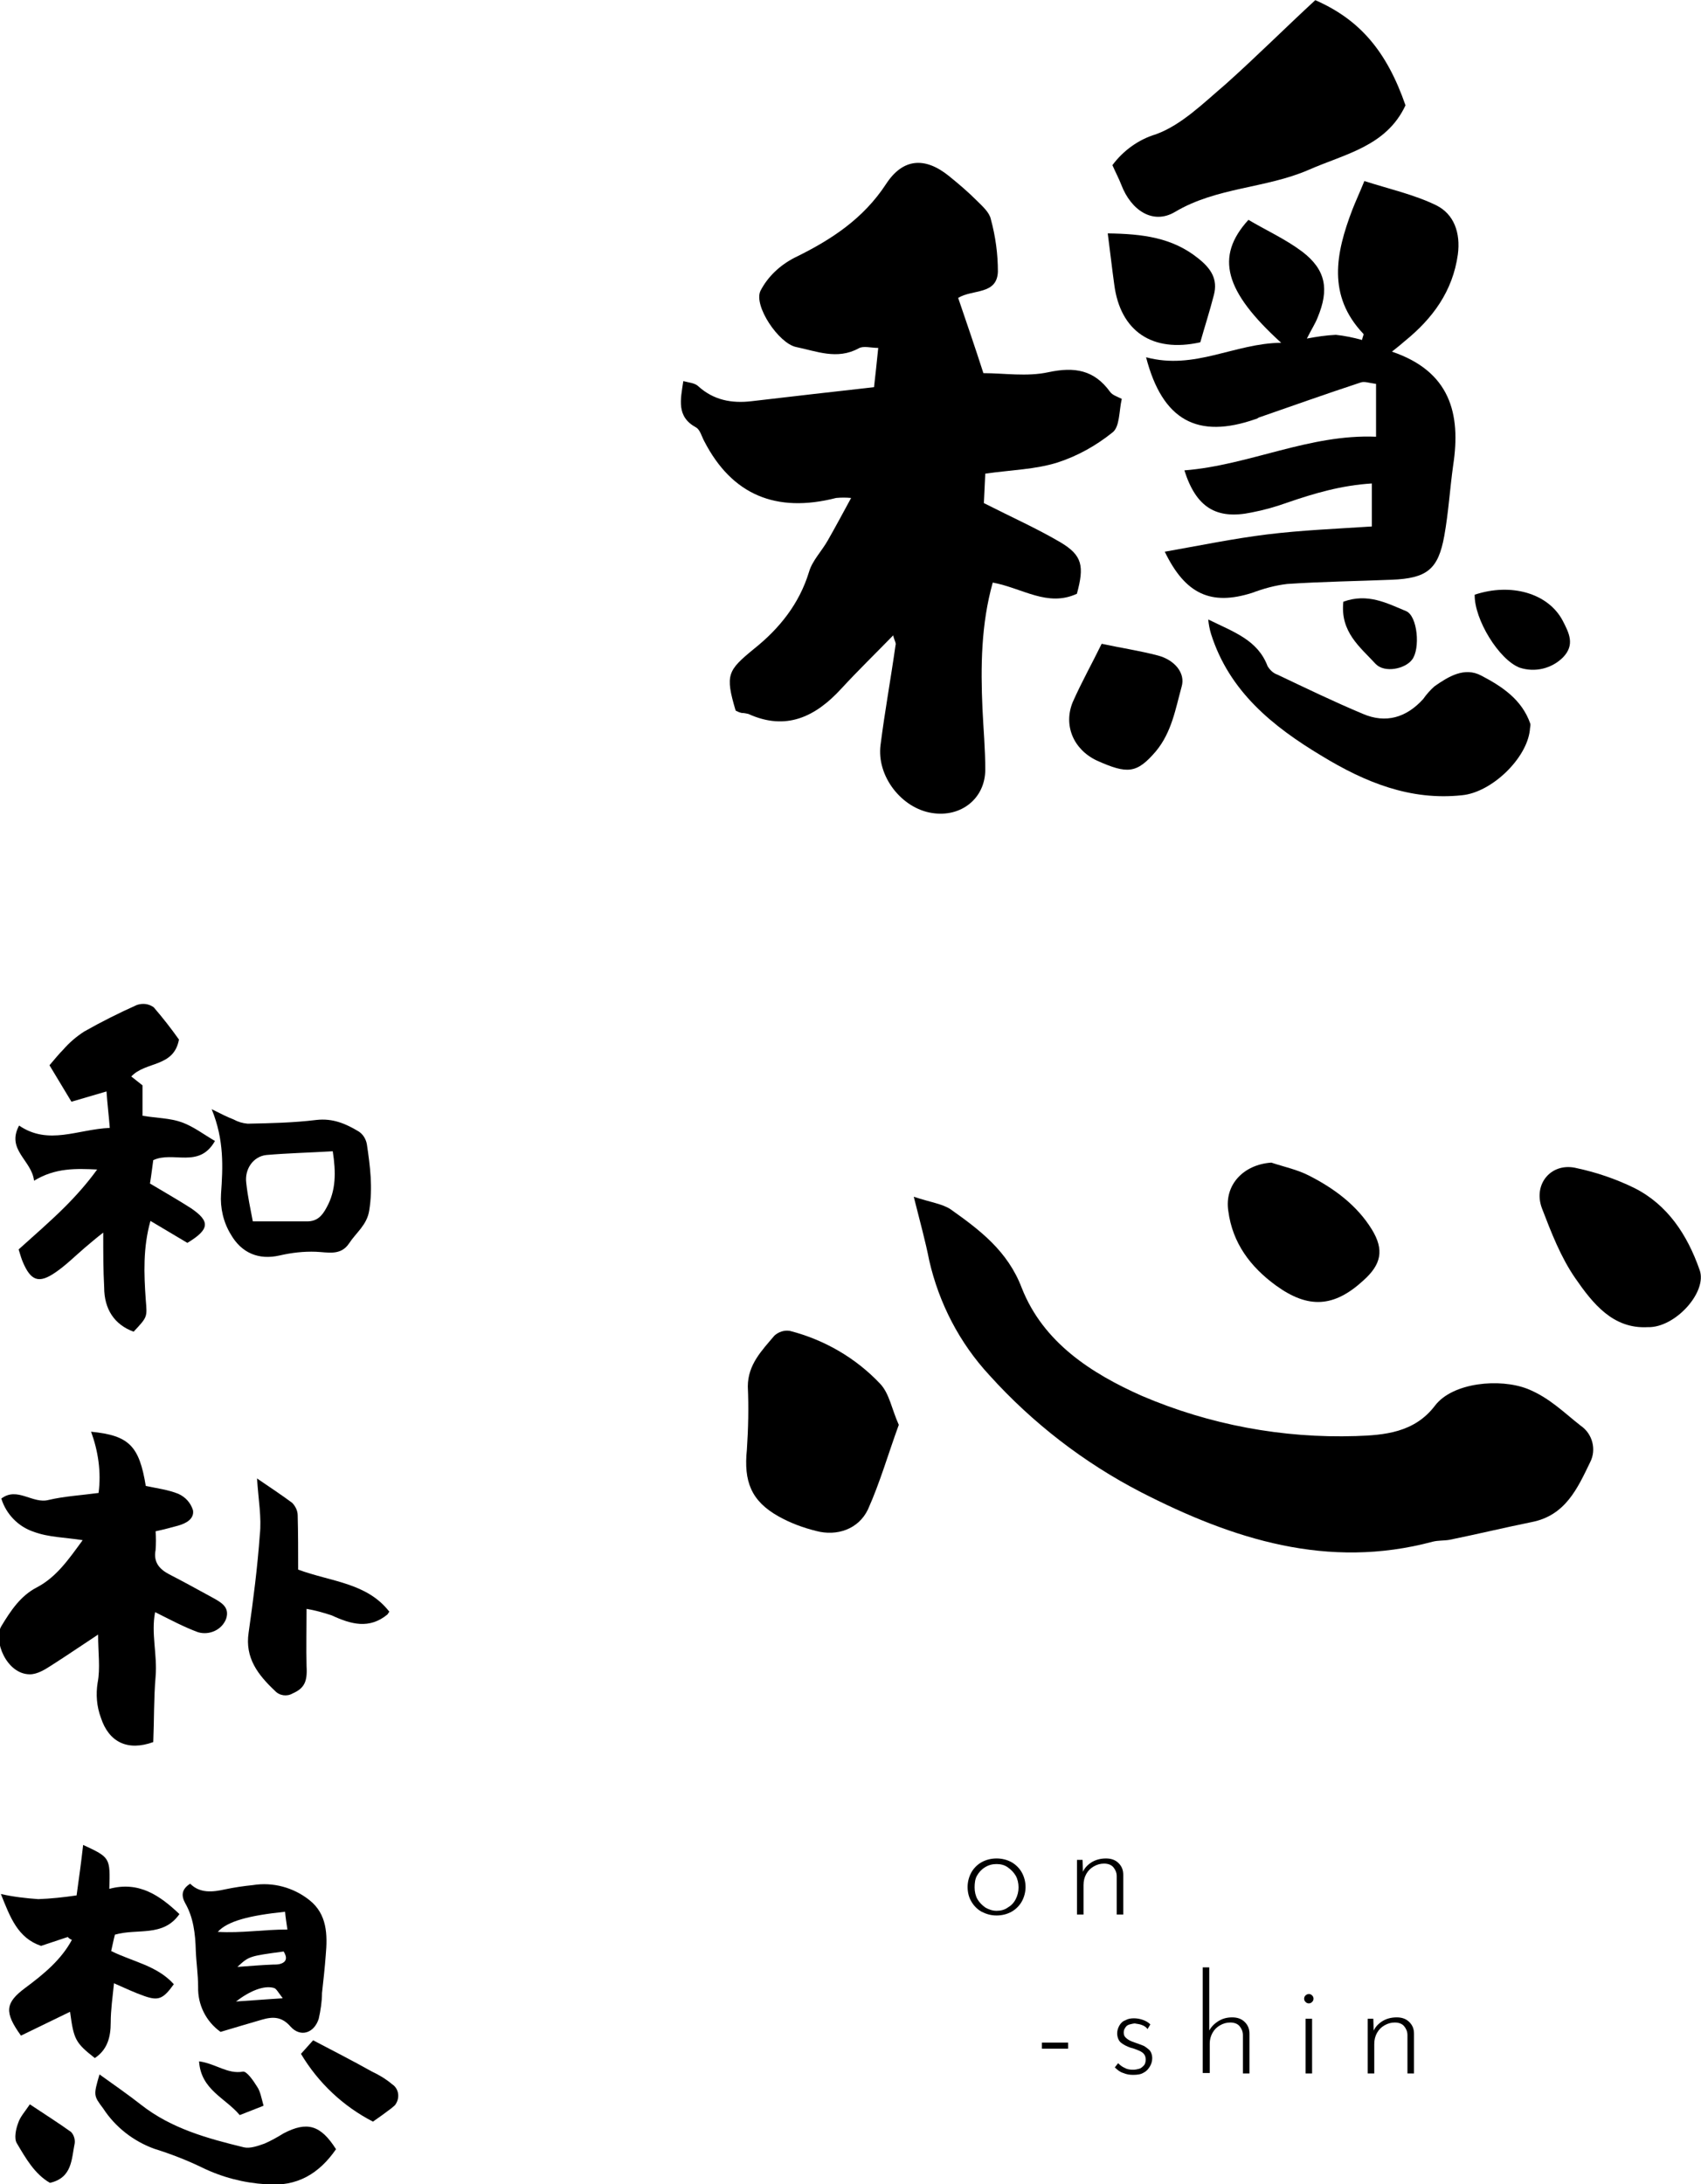 <?xml version="1.0" encoding="utf-8"?>
<!-- Generator: Adobe Illustrator 26.0.2, SVG Export Plug-In . SVG Version: 6.00 Build 0)  -->
<svg version="1.1" id="レイヤー_1" xmlns="http://www.w3.org/2000/svg" xmlns:xlink="http://www.w3.org/1999/xlink" x="0px"
	 y="0px" viewBox="0 0 363.9 467.3" style="enable-background:new 0 0 363.9 467.3;" xml:space="preserve">
<style type="text/css">
	.st0{enable-background:new    ;}
</style>
<g id="グループ_59" transform="translate(871.486 444.004)">
	<path id="パス_2" d="M-852-137.7c8.1,0.8,10.3,3,11.7,11.6c2.3,0.5,4.8,0.8,7,1.7c1.5,0.7,2.6,1.9,3.1,3.5
		c0.3,1.8-1.4,2.8-3.2,3.3c-1.5,0.4-2.9,0.8-4.8,1.2c0.1,1.3,0.1,2.6,0,4c-0.5,2.6,0.8,4.1,2.9,5.2c3.1,1.6,6.2,3.3,9.3,5
		c1.8,1,3.7,2,2.9,4.5c-0.9,2.4-3.6,3.6-6,2.9c-3-1.1-5.8-2.6-9.2-4.3c-0.9,4.5,0.5,9.1,0.1,13.8c-0.4,4.7-0.3,9.4-0.5,14
		c-5.5,2-9.5,0-11.2-5.2c-0.9-2.4-1.1-5-0.7-7.5c0.6-3.1,0.1-6.4,0.1-10.3c-3.5,2.3-6.7,4.5-10,6.6c-1.4,0.9-3,1.9-4.6,1.9
		c-5,0-7.9-7.3-6.1-10.3c2-3.3,4.1-6.5,7.6-8.3c4.2-2.2,6.8-6,9.8-10.1c-3.8-0.6-7.3-0.6-10.5-1.8c-3.3-1.1-5.9-3.8-6.9-7.1
		c3.4-2.6,6.7,1.2,10.1,0.3c3.4-0.8,7-1,10.7-1.5C-849.8-129.1-850.5-133.6-852-137.7"/>
	<path id="パス_5" d="M-849.4-180.3c-1.7,1.3-2.8,2.3-3.9,3.2c-2.1,1.8-4.1,3.8-6.3,5.3c-3.6,2.5-5.3,1.8-7-2.2
		c-0.3-0.7-0.5-1.4-0.9-2.7c3.2-2.9,6.7-5.9,9.9-9.1c2.5-2.5,4.8-5.1,6.9-8c-4.5-0.2-8.9-0.4-13.5,2.4c-0.5-4.4-6-6.6-3.2-11.8
		c6.3,4.3,12.5,0.8,19.4,0.5c-0.2-2.6-0.5-4.9-0.7-7.8l-7.5,2.2l-4.7-7.8c1.2-1.4,2-2.4,2.9-3.3c1.3-1.5,2.8-2.8,4.5-3.9
		c3.7-2.1,7.5-4,11.3-5.7c1.2-0.4,2.5-0.3,3.6,0.5c1.9,2.2,3.7,4.5,5.4,6.9c-1.1,6-7.1,4.6-10.2,7.9l2.4,1.9v6.5
		c3,0.5,5.9,0.5,8.4,1.4c2.5,0.9,4.7,2.6,7.1,4c-3.4,6-8.9,2.1-13.2,4.1c-0.2,1.4-0.4,3.2-0.7,5c3,1.8,6,3.5,8.8,5.3
		c4.1,2.8,4,4.5-0.8,7.4l-7.9-4.7c-1.6,5.7-1.4,11.3-1,16.9c0.3,3.7,0.4,3.6-2.6,6.8c-4.1-1.5-6.3-4.8-6.3-9.5
		C-849.4-172.3-849.4-175.8-849.4-180.3"/>
	<path id="パス_6" d="M-857-29.6l-5.7,1.9c-5-1.7-6.6-6.1-8.6-11.1c2.6,0.6,5.3,0.9,8,1.1c2.7-0.1,5.5-0.4,8.2-0.8
		c0.5-3.6,1-7.2,1.4-10.8c5.8,2.7,5.8,2.7,5.6,9.4c6.3-1.7,10.8,1.4,15,5.4c-3.5,5-9,3-13.8,4.4c-0.3,1.1-0.5,2.2-0.8,3.5
		c4.6,2.3,9.8,3.1,13.4,7.1c-2.3,3.2-3.3,3.6-6.4,2.5c-2-0.7-3.9-1.6-6.4-2.7c-0.3,3-0.7,5.7-0.7,8.4c0,3.1-0.7,5.8-3.4,7.6
		c-4.2-3.3-4.5-4-5.3-9.9l-10.5,5.1c-3.6-5-3.4-7,0.9-10.2c3.9-2.9,7.7-6,10-10.3C-856.5-29.1-856.8-29.4-857-29.6"/>
	<path id="パス_7" d="M-830.8-41c2.1,2.1,4.8,1.8,7.5,1.2c1.9-0.4,3.9-0.7,5.9-0.9c4.3-0.7,8.7,0.5,12.1,3.2
		c3.8,3,3.9,7.4,3.5,11.8c-0.2,2.7-0.5,5.4-0.8,8.1c0,1.8-0.3,3.7-0.7,5.5c-1,3.1-3.9,4-6,1.7c-1.9-2.2-3.8-2.2-6.2-1.5
		c-2.7,0.8-5.5,1.6-8.8,2.6c-3.1-2.2-4.9-5.8-4.8-9.6c0-2.6-0.4-5.2-0.5-7.8c-0.1-3.6-0.5-7.1-2.3-10.2
		C-832.7-38.4-832.7-39.8-830.8-41 M-810-31.2c-0.2-1.4-0.4-2.6-0.5-3.8c-7.7,0.8-12.3,2-14.4,4.3C-819.8-30.4-815.1-31.2-810-31.2
		 M-810.8-26.5c-7.4,1-7.4,1-9.9,3.3c2.7-0.2,5.1-0.4,7.6-0.5c0.5,0,0.9,0,1.4-0.1C-810.1-24.2-810-25.2-810.8-26.5 M-811-16.5
		c-1-1.3-1.4-2.1-1.9-2.2c-2.1-0.6-5.1,0.6-8.1,2.9L-811-16.5"/>
	<path id="パス_9" d="M-826.2-206.7c2.2,1.1,3.4,1.7,4.7,2.2c0.9,0.5,1.9,0.8,3,0.9c4.9-0.1,9.8-0.2,14.7-0.8
		c3.5-0.4,6.3,0.8,9.1,2.5c0.9,0.6,1.5,1.6,1.7,2.7c0.7,4.7,1.3,9.3,0.5,14.2c-0.5,3.1-2.8,4.7-4.3,7c-1.8,2.7-4.5,1.9-7.1,1.8
		c-2.6-0.1-5.2,0.2-7.8,0.8c-4.4,1-8.1-0.5-10.4-4.5c-1.6-2.6-2.3-5.7-2.1-8.7C-823.8-194.3-823.5-200.1-826.2-206.7 M-800.3-197.7
		c-5,0.3-9.6,0.4-14.2,0.8c-2.8,0.3-4.7,3-4.3,6c0.3,2.8,0.9,5.6,1.4,8.2c4.2,0,7.9,0,11.6,0c2.1,0,3.2-1.1,4.2-3
		C-799.6-189.3-799.6-193.2-800.3-197.7"/>
	<path id="パス_10" d="M-816.5-127.7c2.8,1.9,5.2,3.5,7.5,5.2c0.7,0.7,1.2,1.7,1.2,2.7c0.1,3.8,0.1,7.7,0.1,11.6
		c7,2.6,14.7,2.8,19.5,9c-0.1,0.2-0.3,0.4-0.4,0.6c-3.9,3.2-7.8,2.1-11.9,0.2c-1.8-0.6-3.6-1.1-5.4-1.4c0,4.4-0.1,8.4,0,12.3
		c0.2,3.3-0.5,4.7-3,5.8c-1.2,0.7-2.8,0.5-3.8-0.6c-3.6-3.4-6.4-7-5.6-12.4c1-7,1.9-14,2.4-21C-815.5-119.3-816.2-123.1-816.5-127.7
		"/>
	<path id="パス_13" d="M-850.2-0.2c3.2,2.3,6.1,4.3,8.9,6.5c6.5,5.1,14.2,7.2,22,9.1c1.3,0.3,3-0.3,4.4-0.8
		c1.4-0.6,2.8-1.4,4.1-2.2c5-2.6,7.9-1.8,11.2,3.4c-3.6,5.2-8.3,8.1-15,7.5c-4.8-0.3-9.4-1.5-13.7-3.6c-3.3-1.6-6.7-2.9-10.2-4
		c-4.4-1.6-8.3-4.6-10.9-8.6C-851.5,4.3-851.5,4.3-850.2-0.2"/>
	<path id="パス_18" d="M-804.5-7.5c4.2,2.2,8.5,4.4,12.6,6.7c1.5,0.7,3,1.6,4.3,2.7c1.4,0.9,1.7,2.8,0.8,4.2
		c-0.2,0.4-0.6,0.6-0.9,0.9c-1.3,1-2.7,2-4,2.9c-6.4-3.3-11.7-8.3-15.4-14.5L-804.5-7.5"/>
	<path id="パス_19" d="M-865.1,6.2c3,2,6,3.9,8.8,5.9c0.6,0.6,0.9,1.6,0.8,2.4c-0.7,3.4-0.5,7.4-5.3,8.5c-3.3-1.9-5.2-5.3-7.1-8.5
		c-0.6-1-0.2-3,0.3-4.3C-867.2,8.9-866.1,7.7-865.1,6.2"/>
	<path id="パス_21" d="M-815.1,6.5l-5.1,2c-3.1-3.7-8.3-5.4-8.7-11.5c3.6,0.5,6.1,2.8,9.4,2.2c0.8-0.1,2.2,1.9,3,3.2
		C-815.8,3.4-815.6,4.7-815.1,6.5"/>
</g>
<g id="グループ_58" transform="translate(1017.083 229.333)">
	<path id="パス_1" d="M-826-93.4c-3.9,4-7.6,7.6-11.1,11.4c-5.5,6-11.8,9.1-19.9,5.4c-0.5-0.1-0.9-0.2-1.4-0.2
		c-0.5-0.1-0.9-0.3-1.3-0.5c-2.3-7.7-1.7-8.6,3.9-13.2c5.4-4.3,9.7-9.6,11.8-16.5c0.7-2.4,2.7-4.4,4-6.7c1.6-2.8,3.1-5.6,5-9.1
		c-1.1-0.1-2.1-0.1-3.2,0c-12.9,3.3-22.3-0.7-28.2-12.1c-0.6-1.1-0.9-2.5-1.8-3c-4.2-2.3-3.3-5.9-2.7-9.9c1.1,0.3,2.5,0.4,3.2,1.1
		c3.3,3,7.2,3.7,11.4,3.2c8.6-1,17.2-2,26.2-3c0.3-2.7,0.6-5.3,0.9-8.4c-1.6,0-3.2-0.5-4.2,0.1c-4.6,2.5-9,0.6-13.4-0.3
		c-3.7-0.8-9.1-8.8-7.6-12c1.6-3.1,4.2-5.5,7.3-7.1c7.8-3.8,14.7-8.3,19.6-15.8c3.6-5.5,8.3-5.8,13.4-1.7c2.1,1.7,4.1,3.4,6,5.3
		c1.2,1.2,2.7,2.5,3,4c1,3.7,1.5,7.4,1.5,11.2c-0.2,5-5.4,3.7-8.5,5.6c1.8,5.3,3.6,10.5,5.4,16.1c4.4,0,9.3,0.8,13.9-0.2
		c5.6-1.2,9.8-0.5,13.2,4.2c0.5,0.7,1.5,1,2.5,1.5c-0.6,2.6-0.4,6-2,7.2c-3.5,2.8-7.4,5-11.7,6.4c-4.7,1.5-9.9,1.6-15.5,2.4
		c-0.1,2.2-0.2,4.5-0.3,6.3c5.9,3,11.3,5.4,16.4,8.4c4.7,2.8,5.1,5.1,3.5,11c-6.3,2.9-11.6-1.2-18-2.4c-2.5,8.9-2.6,18-2.2,27
		c0.2,4.3,0.6,8.6,0.6,13c0,6.2-5.2,10.3-11.4,9.3c-6.5-1-11.9-7.9-11-14.6c0.9-7.1,2.2-14.2,3.2-21.3
		C-825.3-91.7-825.8-92.4-826-93.4"/>
	<path id="パス_3" d="M-821.6,26.7c3.6,1.2,6.1,1.5,7.9,2.7c6.2,4.4,12.2,8.9,15.2,16.8c4.6,11.7,14.9,18.3,25.7,23.1
		c14.5,6.2,30.1,9.1,45.8,8.6c6-0.2,12.5-0.7,16.9-6.5c3.8-5,13.9-5.9,19.8-3.6c4.7,1.9,7.7,5,11.4,7.9c2.5,1.7,3.4,5.1,2,7.8
		c-2.7,5.6-5.3,11.4-12.5,12.8c-5.9,1.2-11.7,2.6-17.6,3.8c-1.2,0.2-2.4,0.1-3.6,0.4c-22.4,6-42.7-0.5-62.4-10.6
		c-12.2-6.3-23.2-14.8-32.4-25c-6.4-6.9-10.8-15.4-12.9-24.6C-819.1,36.2-820.2,32.3-821.6,26.7"/>
	<path id="パス_4" d="M-771.9-152.9c10.4,2.8,18.9-3,28.9-3.1c-12.1-11-14.2-18.4-7-26.3c3.7,2.2,7.9,4.1,11.5,6.8
		c5.1,3.9,5.8,8.1,3.3,14.1c-0.5,1.3-1.3,2.5-2.3,4.5c2.1-0.4,4.1-0.7,6.2-0.8c1.9,0.2,3.8,0.6,5.6,1.1c0.1-0.6,0.4-1.1,0.3-1.3
		c-7.8-8.2-5.9-17.3-2.4-26.5c0.7-1.8,1.5-3.5,2.6-6.2c5.3,1.7,10.7,2.9,15.4,5.2c3.8,1.9,5.2,5.9,4.6,10.5
		c-1.1,7.9-5.4,13.7-11.3,18.5c-0.7,0.6-1.4,1.2-2.8,2.3c12.4,4.2,14.8,13.2,13.1,24.3c-0.7,5-1,10.1-1.9,15.1
		c-1.3,7.2-3.7,9.1-11.3,9.4c-7.4,0.3-14.9,0.4-22.3,0.9c-2.6,0.3-5.1,1-7.5,1.9c-8.8,2.8-14.3,0.3-18.7-8.8
		c7.4-1.3,14.6-2.8,21.9-3.7c7.3-0.9,14.8-1.2,22.4-1.7v-9.2c-6.5,0.4-12.3,2.1-18.1,4.1c-2.5,0.9-5,1.6-7.6,2.1
		c-7.6,1.6-11.9-1.1-14.4-9c13.9-1.1,26.7-7.8,41-7.2v-11.3c-1.5-0.2-2.5-0.6-3.3-0.3c-7.3,2.4-14.6,5-21.8,7.5
		c-0.2,0.1-0.4,0.3-0.6,0.3C-760.9-135.3-768.4-139.4-771.9-152.9"/>
	<path id="パス_8" d="M-735.7-229.3c9.6,4.2,15.3,11,19.3,22.5c-4.1,8.8-13,10.4-20.7,13.8c-9.2,4-19.7,3.7-28.6,9
		c-4.7,2.8-9.4-0.3-11.5-5.8c-0.5-1.3-1.2-2.6-1.9-4.2c2.3-3.1,5.6-5.5,9.3-6.6c5.5-2,10.2-6.7,14.9-10.7
		C-748.3-217.2-742-223.5-735.7-229.3"/>
	<path id="パス_11" d="M-824.8,75.5c-2.2,6-4,12.3-6.6,18.1c-2,4.2-6.6,5.8-11.1,4.6c-2.8-0.7-5.5-1.7-8-3.1
		c-5.9-3.3-7.5-7.5-6.8-14.3c0.3-4.5,0.4-9,0.2-13.5c0-4.7,3-7.7,5.7-10.9c0.9-0.8,2.1-1.2,3.3-1c7.4,1.9,14.1,5.8,19.3,11.3
		C-826.8,68.8-826.3,72.2-824.8,75.5"/>
	<path id="パス_12" d="M-758.6-96.8c5.5,2.7,10.6,4.4,12.7,10c0.5,0.8,1.2,1.5,2.1,1.8c6.1,2.9,12.1,5.8,18.3,8.4
		c4.9,2.1,9.3,0.8,12.9-3.2c0.7-1,1.5-1.9,2.4-2.7c3-2.1,6.4-4.2,10-2.3c4.4,2.3,8.7,5.1,10.5,10.3c0.1,0.4-0.1,0.9-0.1,1.4
		c-0.7,6.1-8.2,13.3-14.5,13.9c-11.1,1.2-20.8-2.8-30-8.4c-10.5-6.3-19.8-13.8-23.7-26.1C-758.3-94.7-758.5-95.7-758.6-96.8"/>
	<path id="パス_14" d="M-664.6,54.6c-7.4,0.4-11.7-5-15.5-10.5c-3.1-4.5-5.1-9.7-7.1-14.9c-2-5.3,2.1-10,7.5-8.6
		c4.2,0.9,8.3,2.3,12.2,4.2c7.2,3.6,11.4,10.1,14,17.5C-651.7,47-658.7,54.8-664.6,54.6"/>
	<path id="パス_15" d="M-745.1,19.4c2.7,0.9,5.6,1.5,8.1,2.8c5.3,2.7,10.2,6.3,13.4,11.5c2.7,4.4,2,7.5-1.8,10.9
		c-6.3,5.8-11.8,6.1-18.7,1.1c-5.5-4-9.3-9.1-10.2-15.9C-755.2,24.1-751,19.8-745.1,19.4"/>
	<path id="パス_16" d="M-781.4-91.6c4.2,0.9,8.2,1.5,12,2.5c3.5,0.9,6,3.7,5.1,6.7c-1.3,4.7-2.1,9.7-5.5,13.8
		c-4.1,4.8-6.1,4.9-12.6,2c-5.1-2.4-7.2-7.6-5.2-12.5C-785.7-83.4-783.4-87.5-781.4-91.6"/>
	<path id="パス_17" d="M-780.1-179.4c7.5,0.1,13.8,0.9,19.3,5.3c2.8,2.2,4.3,4.5,3.4,7.9c-0.9,3.5-2,6.9-2.9,10.1
		c-10.3,2.3-17.1-2.4-18.4-12.3C-779.2-172-779.6-175.6-780.1-179.4"/>
	<path id="パス_20" d="M-701.6-102.1c7.8-2.6,15.7-0.3,18.8,5.5c1.4,2.7,2.7,5.2,0.1,7.9c-2.4,2.4-6,3.3-9.3,2.2
		C-696.4-88.2-701.7-96.8-701.6-102.1"/>
	<path id="パス_22" d="M-729.7-100.6c5.2-1.9,9.3,0.3,13.4,2c2.5,1,3.1,8.1,1.3,10.4c-1.5,2-5.9,2.9-7.8,0.9
		C-726.1-90.9-730.4-94.1-729.7-100.6"/>
</g>
<g class="st0">
	<path d="M207,403.7c0-1.1,0.3-2.2,0.8-3.1c0.5-0.9,1.3-1.7,2.2-2.2c0.9-0.5,2-0.8,3.2-0.8c1.2,0,2.3,0.3,3.2,0.8
		c0.9,0.5,1.7,1.3,2.2,2.2c0.5,0.9,0.8,2,0.8,3.1c0,1.1-0.3,2.2-0.8,3.1c-0.5,0.9-1.3,1.7-2.2,2.2s-2,0.8-3.2,0.8
		c-1.2,0-2.2-0.3-3.2-0.8c-0.9-0.5-1.7-1.3-2.2-2.2C207.3,406,207,404.9,207,403.7z M208.5,403.8c0,0.9,0.2,1.8,0.6,2.5
		s1,1.3,1.7,1.8c0.7,0.4,1.5,0.7,2.4,0.7c0.9,0,1.7-0.2,2.4-0.7c0.7-0.4,1.3-1,1.7-1.8s0.6-1.6,0.6-2.5s-0.2-1.8-0.6-2.5
		s-1-1.3-1.7-1.8c-0.7-0.5-1.5-0.7-2.4-0.7c-0.9,0-1.7,0.2-2.5,0.7s-1.3,1.1-1.7,1.8S208.5,402.9,208.5,403.8z"/>
	<path d="M231.6,397.9l0.1,3.7l-0.2-0.7c0.3-1,1-1.8,1.9-2.4c0.9-0.6,2-0.9,3.2-0.9c1.1,0,2,0.3,2.7,1c0.7,0.7,1,1.5,1,2.5v8.5h-1.4
		v-8.2c0-0.8-0.3-1.4-0.7-1.9s-1.1-0.8-2-0.8c-0.8,0-1.5,0.2-2.2,0.6s-1.2,0.9-1.6,1.6c-0.4,0.7-0.6,1.5-0.6,2.4v6.3h-1.4v-11.7
		H231.6z"/>
</g>
<g class="st0">
	<path d="M222.9,437h5.6v1.3h-5.6V437z"/>
	<path d="M242.4,443.9c-0.7,0-1.4-0.1-2.1-0.4c-0.7-0.2-1.3-0.7-1.8-1.2l0.7-0.9c0.4,0.4,0.9,0.8,1.4,1c0.5,0.3,1.1,0.4,1.8,0.4
		c0.5,0,0.9-0.1,1.3-0.2s0.7-0.4,1-0.7c0.3-0.3,0.4-0.8,0.4-1.3c0-0.6-0.2-1-0.5-1.3c-0.3-0.3-0.7-0.5-1.2-0.7
		c-0.5-0.2-1-0.4-1.5-0.5c-0.9-0.3-1.6-0.7-2.1-1.1s-0.8-1.2-0.8-2c0-0.6,0.2-1.2,0.5-1.7c0.3-0.5,0.7-0.9,1.3-1.1
		c0.5-0.3,1.1-0.4,1.8-0.4c0.6,0,1.2,0.1,1.8,0.3c0.6,0.2,1.2,0.5,1.7,1l-0.6,1c-0.3-0.4-0.7-0.7-1.3-0.9c-0.5-0.2-1-0.2-1.4-0.3
		c-0.3,0-0.7,0.1-1.1,0.2c-0.4,0.1-0.7,0.3-0.9,0.6c-0.2,0.3-0.4,0.6-0.4,1.1c0,0.5,0.1,0.8,0.4,1.1s0.6,0.5,1,0.7
		c0.4,0.2,0.8,0.3,1.3,0.5c0.6,0.2,1.1,0.4,1.6,0.6c0.5,0.3,0.9,0.6,1.3,1c0.3,0.4,0.5,1,0.5,1.6c0,0.7-0.2,1.3-0.5,1.8
		s-0.7,1-1.3,1.3C244.1,443.8,243.3,443.9,242.4,443.9z"/>
	<path d="M257.3,443.7v-22.8h1.4v14.2l-0.1-0.5c0.4-0.8,1-1.5,1.9-2.1c0.9-0.6,1.9-0.9,3.1-0.9c1.1,0,2,0.3,2.7,1
		c0.7,0.7,1,1.5,1,2.5v8.5h-1.4v-8.2c0-0.8-0.3-1.4-0.7-1.9s-1.1-0.8-2-0.8c-0.8,0-1.5,0.2-2.2,0.6c-0.7,0.4-1.2,0.9-1.6,1.6
		c-0.4,0.7-0.6,1.5-0.6,2.3v6.3H257.3z"/>
	<path d="M279,427.6c0-0.3,0.1-0.5,0.3-0.7c0.2-0.2,0.5-0.3,0.7-0.3c0.3,0,0.5,0.1,0.7,0.3s0.3,0.4,0.3,0.7c0,0.3-0.1,0.5-0.3,0.7
		c-0.2,0.2-0.4,0.3-0.7,0.3c-0.3,0-0.5-0.1-0.7-0.3C279.1,428.1,279,427.9,279,427.6z M279.3,431.9h1.4v11.7h-1.4V431.9z"/>
	<path d="M293.8,431.9l0.1,3.7l-0.2-0.7c0.3-1,1-1.8,1.9-2.4c0.9-0.6,2-0.9,3.2-0.9c1.1,0,2,0.3,2.7,1c0.7,0.7,1,1.5,1,2.5v8.5h-1.4
		v-8.2c0-0.8-0.3-1.4-0.7-1.9s-1.1-0.8-2-0.8c-0.8,0-1.5,0.2-2.2,0.6s-1.2,0.9-1.6,1.6c-0.4,0.7-0.6,1.5-0.6,2.4v6.3h-1.4v-11.7
		H293.8z"/>
</g>
</svg>
